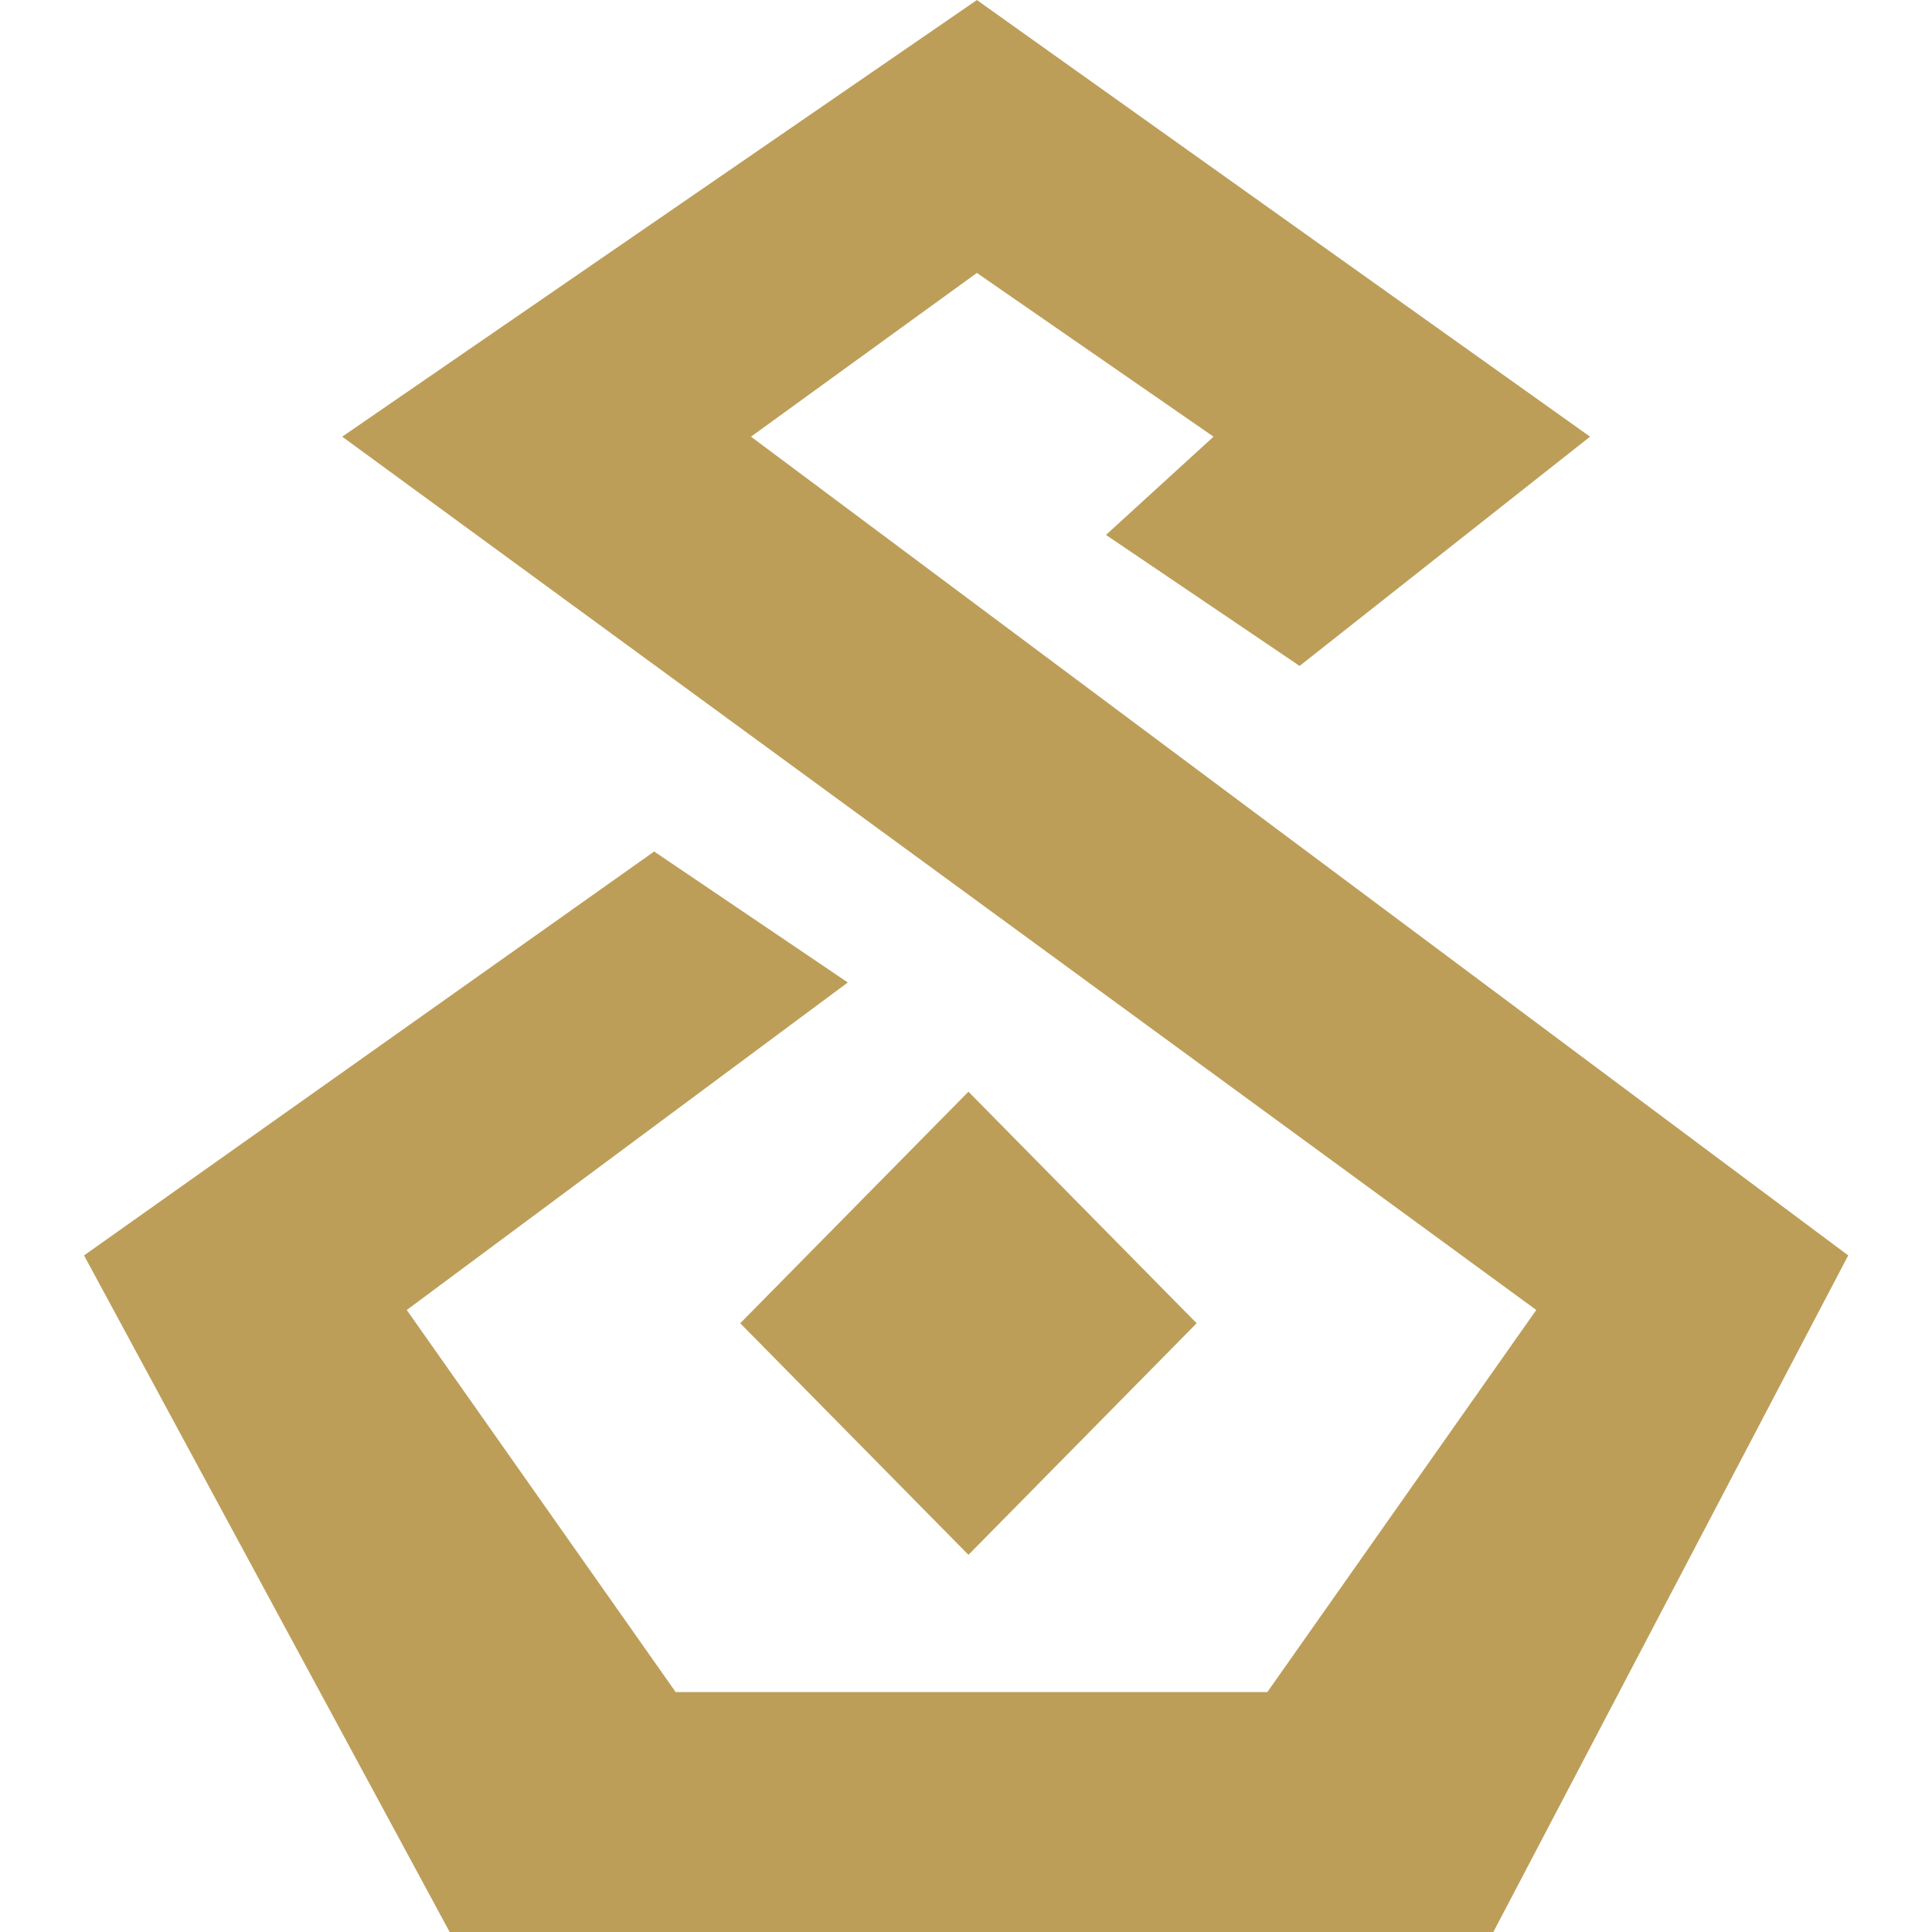 <?xml version="1.0" encoding="UTF-8" standalone="no"?>
<svg
   width="58"
   height="58"
   viewBox="0 0 58 58"
   fill="none"
   version="1.1"
   id="svg2"
   sodipodi:docname="Dynamo_white_1741766941-Dynamo.svg"
   inkscape:version="1.4 (86a8ad7, 2024-10-11)"
   xmlns:inkscape="http://www.inkscape.org/namespaces/inkscape"
   xmlns:sodipodi="http://sodipodi.sourceforge.net/DTD/sodipodi-0.dtd"
   xmlns="http://www.w3.org/2000/svg"
   xmlns:svg="http://www.w3.org/2000/svg">
  <defs
     id="defs2" />
  <sodipodi:namedview
     id="namedview2"
     pagecolor="#ffffff"
     bordercolor="#000000"
     borderopacity="0.25"
     inkscape:showpageshadow="2"
     inkscape:pageopacity="0.0"
     inkscape:pagecheckerboard="0"
     inkscape:deskcolor="#d1d1d1"
     inkscape:zoom="2.8965517"
     inkscape:cx="28.654762"
     inkscape:cy="28.827381"
     inkscape:window-width="1366"
     inkscape:window-height="705"
     inkscape:window-x="-8"
     inkscape:window-y="-8"
     inkscape:window-maximized="1"
     inkscape:current-layer="svg2" />
  <g
     id="g2"
     style="fill:#bd9e59;fill-opacity:1"
     transform="matrix(1.261,0,0,1.261,-7.565,-7.565)">
    <path
       d="M 43.854,16.395 29.256,6 14.146,16.395 42.573,37.186 36.171,46.282 H 22.085 l -6.402,-9.096 10.5,-7.797 L 21.573,26.271 8,35.887 16.707,52 H 41.549 L 50,35.887 23.878,16.395 l 5.378,-3.898 5.634,3.898 -2.561,2.339 4.61,3.119 z"
       fill="white"
       id="path1"
       style="fill:#bd9e59;fill-opacity:1" />
    <path
       d="m 29.055,31.989 5.433,5.513 -5.433,5.513 -5.433,-5.513 z"
       fill="white"
       id="path2"
       style="fill:#bd9e59;fill-opacity:1" />
  </g>
</svg>

